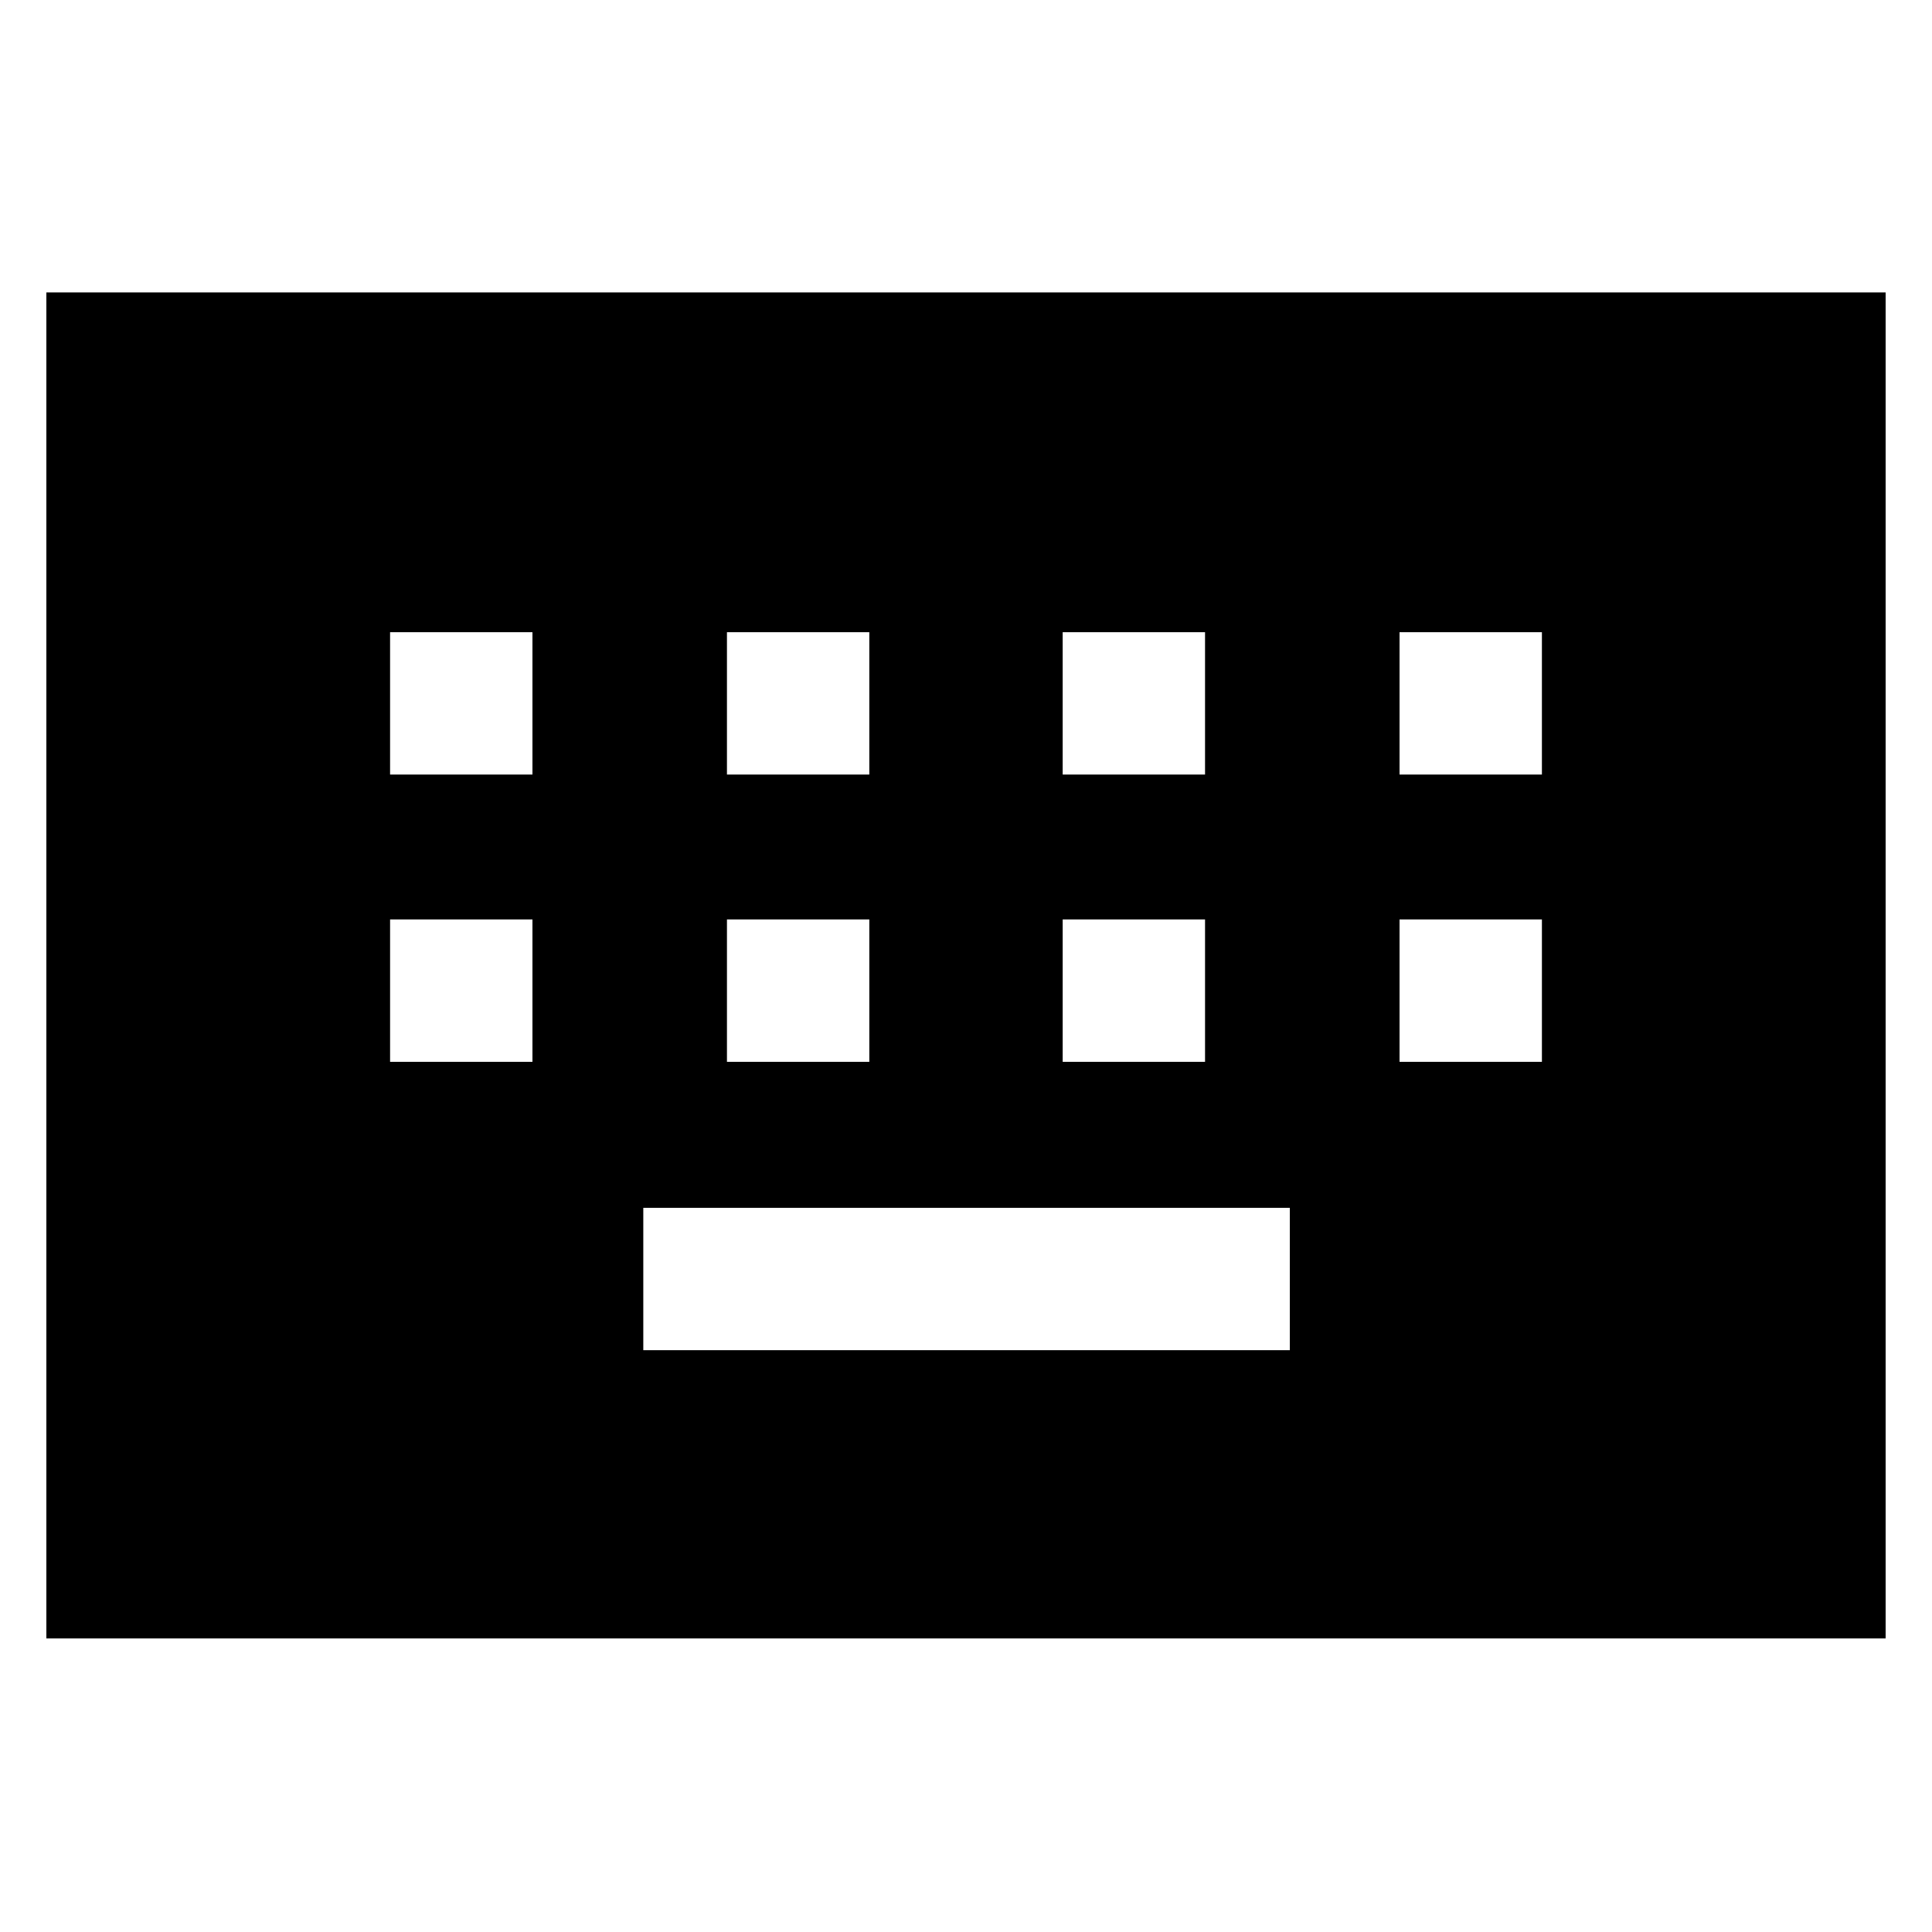 <svg xmlns="http://www.w3.org/2000/svg" width="48" height="48" viewBox="0 -960 960 960"><path d="M23.04-145.87V-814.7h913.92v668.83H23.04Zm296.61-143.22h321.26v-70.74H319.65v70.74Zm-125.82-143.3h70.74v-70.74h-70.74v70.74Zm167.39 0h70.74v-70.74h-70.74v70.74Zm166.82 0h70.74v-70.74h-70.74v70.74Zm167.39 0h70.74v-70.74h-70.74v70.74Zm-501.6-142.74h70.74v-70.74h-70.74v70.74Zm167.39 0h70.74v-70.74h-70.74v70.74Zm166.82 0h70.74v-70.74h-70.74v70.74Zm167.39 0h70.74v-70.74h-70.74v70.74Z"/></svg>